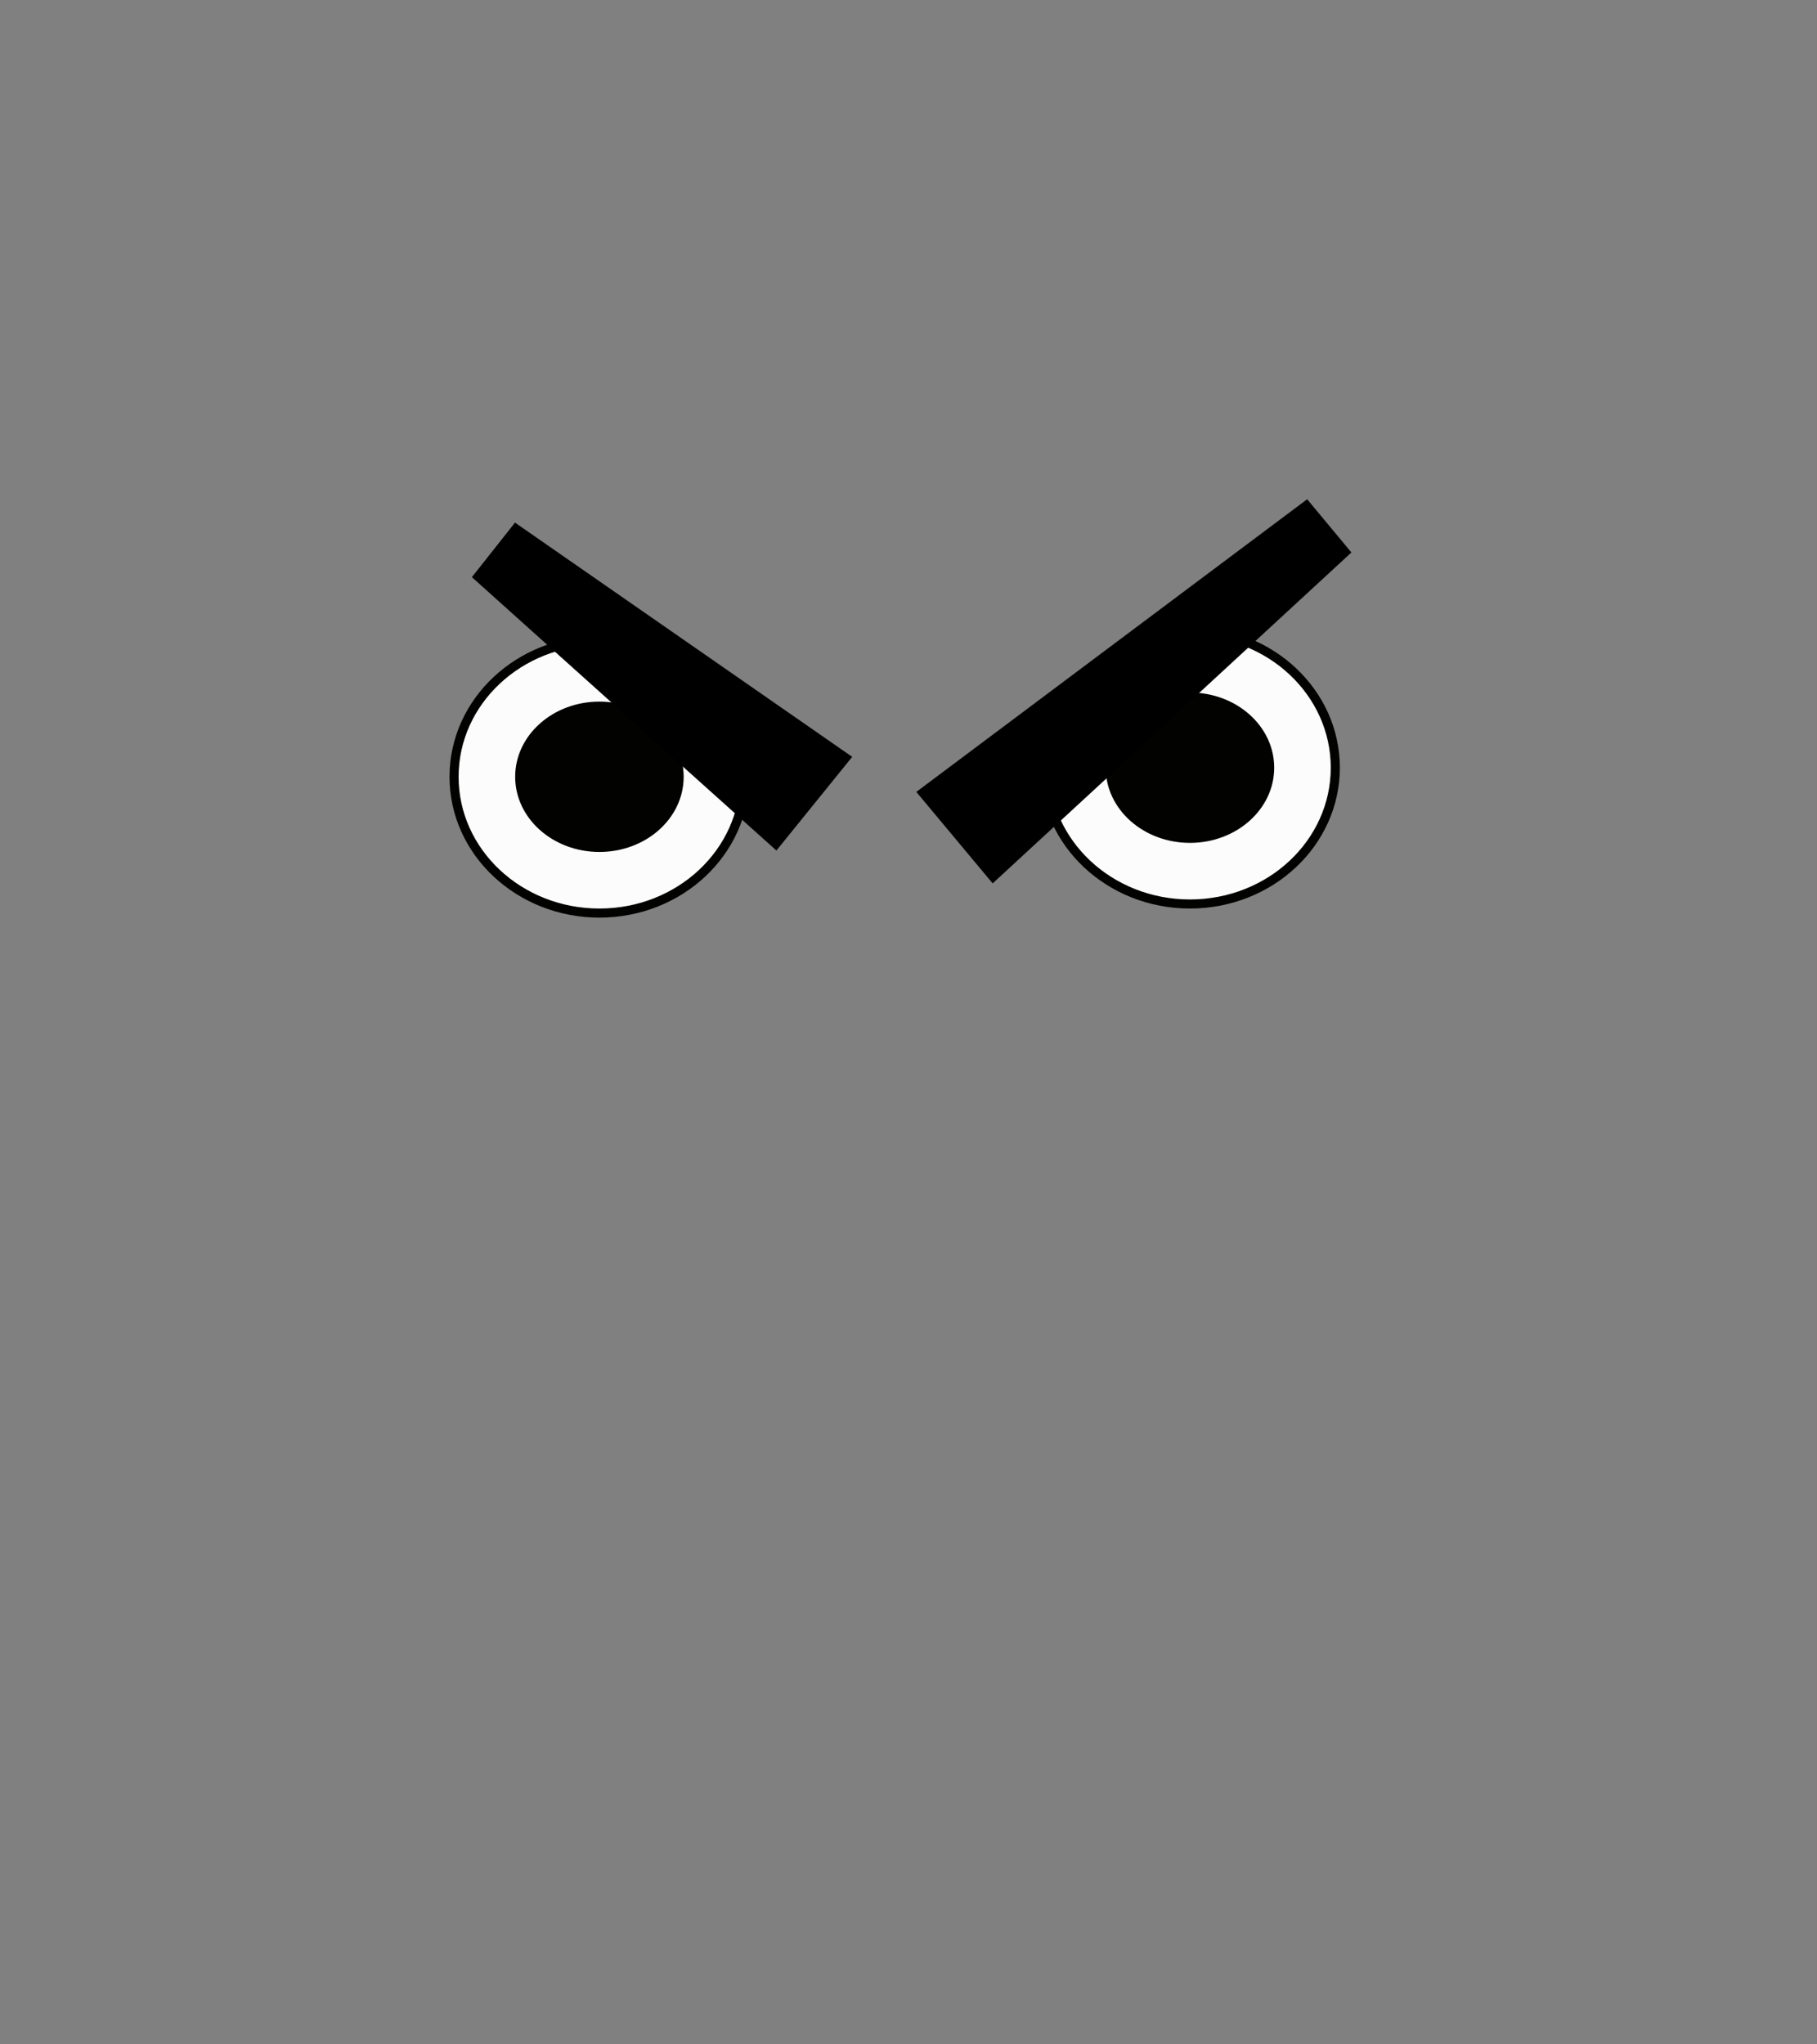 <?xml version="1.0" encoding="utf-8"?>
<!-- Generator: Adobe Illustrator 16.0.0, SVG Export Plug-In . SVG Version: 6.00 Build 0)  -->
<!DOCTYPE svg PUBLIC "-//W3C//DTD SVG 1.1//EN" "http://www.w3.org/Graphics/SVG/1.1/DTD/svg11.dtd">
<svg version="1.1" id="Layer_1" xmlns="http://www.w3.org/2000/svg" xmlns:xlink="http://www.w3.org/1999/xlink" x="0px" y="0px"
	 width="200px" height="225px" viewBox="0 0 200 225" enable-background="new 0 0 200 225" xml:space="preserve">
<rect x="0" y="0" width="200" height="225" fill="#808080" stroke="none"/>
<g id="Ext">
</g>
<g id="Guides">
</g>
<g id="_x31_2_Col_Grid_1_" display="none" enable-background="new    ">
	<g id="Rectangle_xA0_Image_23_" display="inline" opacity="0.102">
	</g>
	<g id="Rectangle_xA0_Image_21_" display="inline" opacity="0.102">
	</g>
	<g id="Rectangle_xA0_Image_19_" display="inline" opacity="0.102">
	</g>
	<g id="Rectangle_xA0_Image_17_" display="inline" opacity="0.102">
	</g>
	<g id="Rectangle_xA0_Image_15_" display="inline" opacity="0.102">
	</g>
	<g id="Rectangle_xA0_Image_13_" display="inline" opacity="0.102">
	</g>
	<g id="Rectangle_xA0_Image_11_" display="inline" opacity="0.102">
	</g>
	<g id="Rectangle_xA0_Image_9_" display="inline" opacity="0.102">
	</g>
	<g id="Rectangle_xA0_Image_7_" display="inline" opacity="0.102">
	</g>
	<g id="Rectangle_xA0_Image_5_" display="inline" opacity="0.102">
	</g>
	<g id="Rectangle_xA0_Image_3_" display="inline" opacity="0.102">
	</g>
	<g id="Rectangle_xA0_Image_1_" display="inline" opacity="0.102">
	</g>
</g>
<g id="Bg">
</g>
<g id="main">
	<g id="Progress">
	</g>
	<g id="Text">
	</g>
</g>
<g id="pane">
</g>
<g>
	<ellipse fill="#FCFCFC" stroke="#020200" stroke-miterlimit="10" cx="65.979" cy="85.492" rx="16" ry="15"/>
	<ellipse fill="#020200" stroke="#020200" stroke-width="0.548" stroke-miterlimit="10" cx="65.979" cy="85.492" rx="9" ry="8"/>
	<ellipse fill="#FCFCFC" stroke="#020200" stroke-miterlimit="10" cx="130.979" cy="84.492" rx="16" ry="15"/>
	<ellipse fill="#020200" stroke="#020200" stroke-width="0.548" stroke-miterlimit="10" cx="130.979" cy="84.492" rx="9" ry="8"/>
	<g>
		<polygon fill="#020200" stroke="#000000" stroke-width="7.666" stroke-miterlimit="10" points="85.018,88.062 54.5,60.667 
			88.229,84.093 		"/>
	</g>
	<g>
		<polygon fill="#020200" stroke="#000000" stroke-width="7.628" stroke-miterlimit="10" points="106.365,87.8 146.167,58 
			109.623,91.704 		"/>
	</g>
</g>
</svg>
